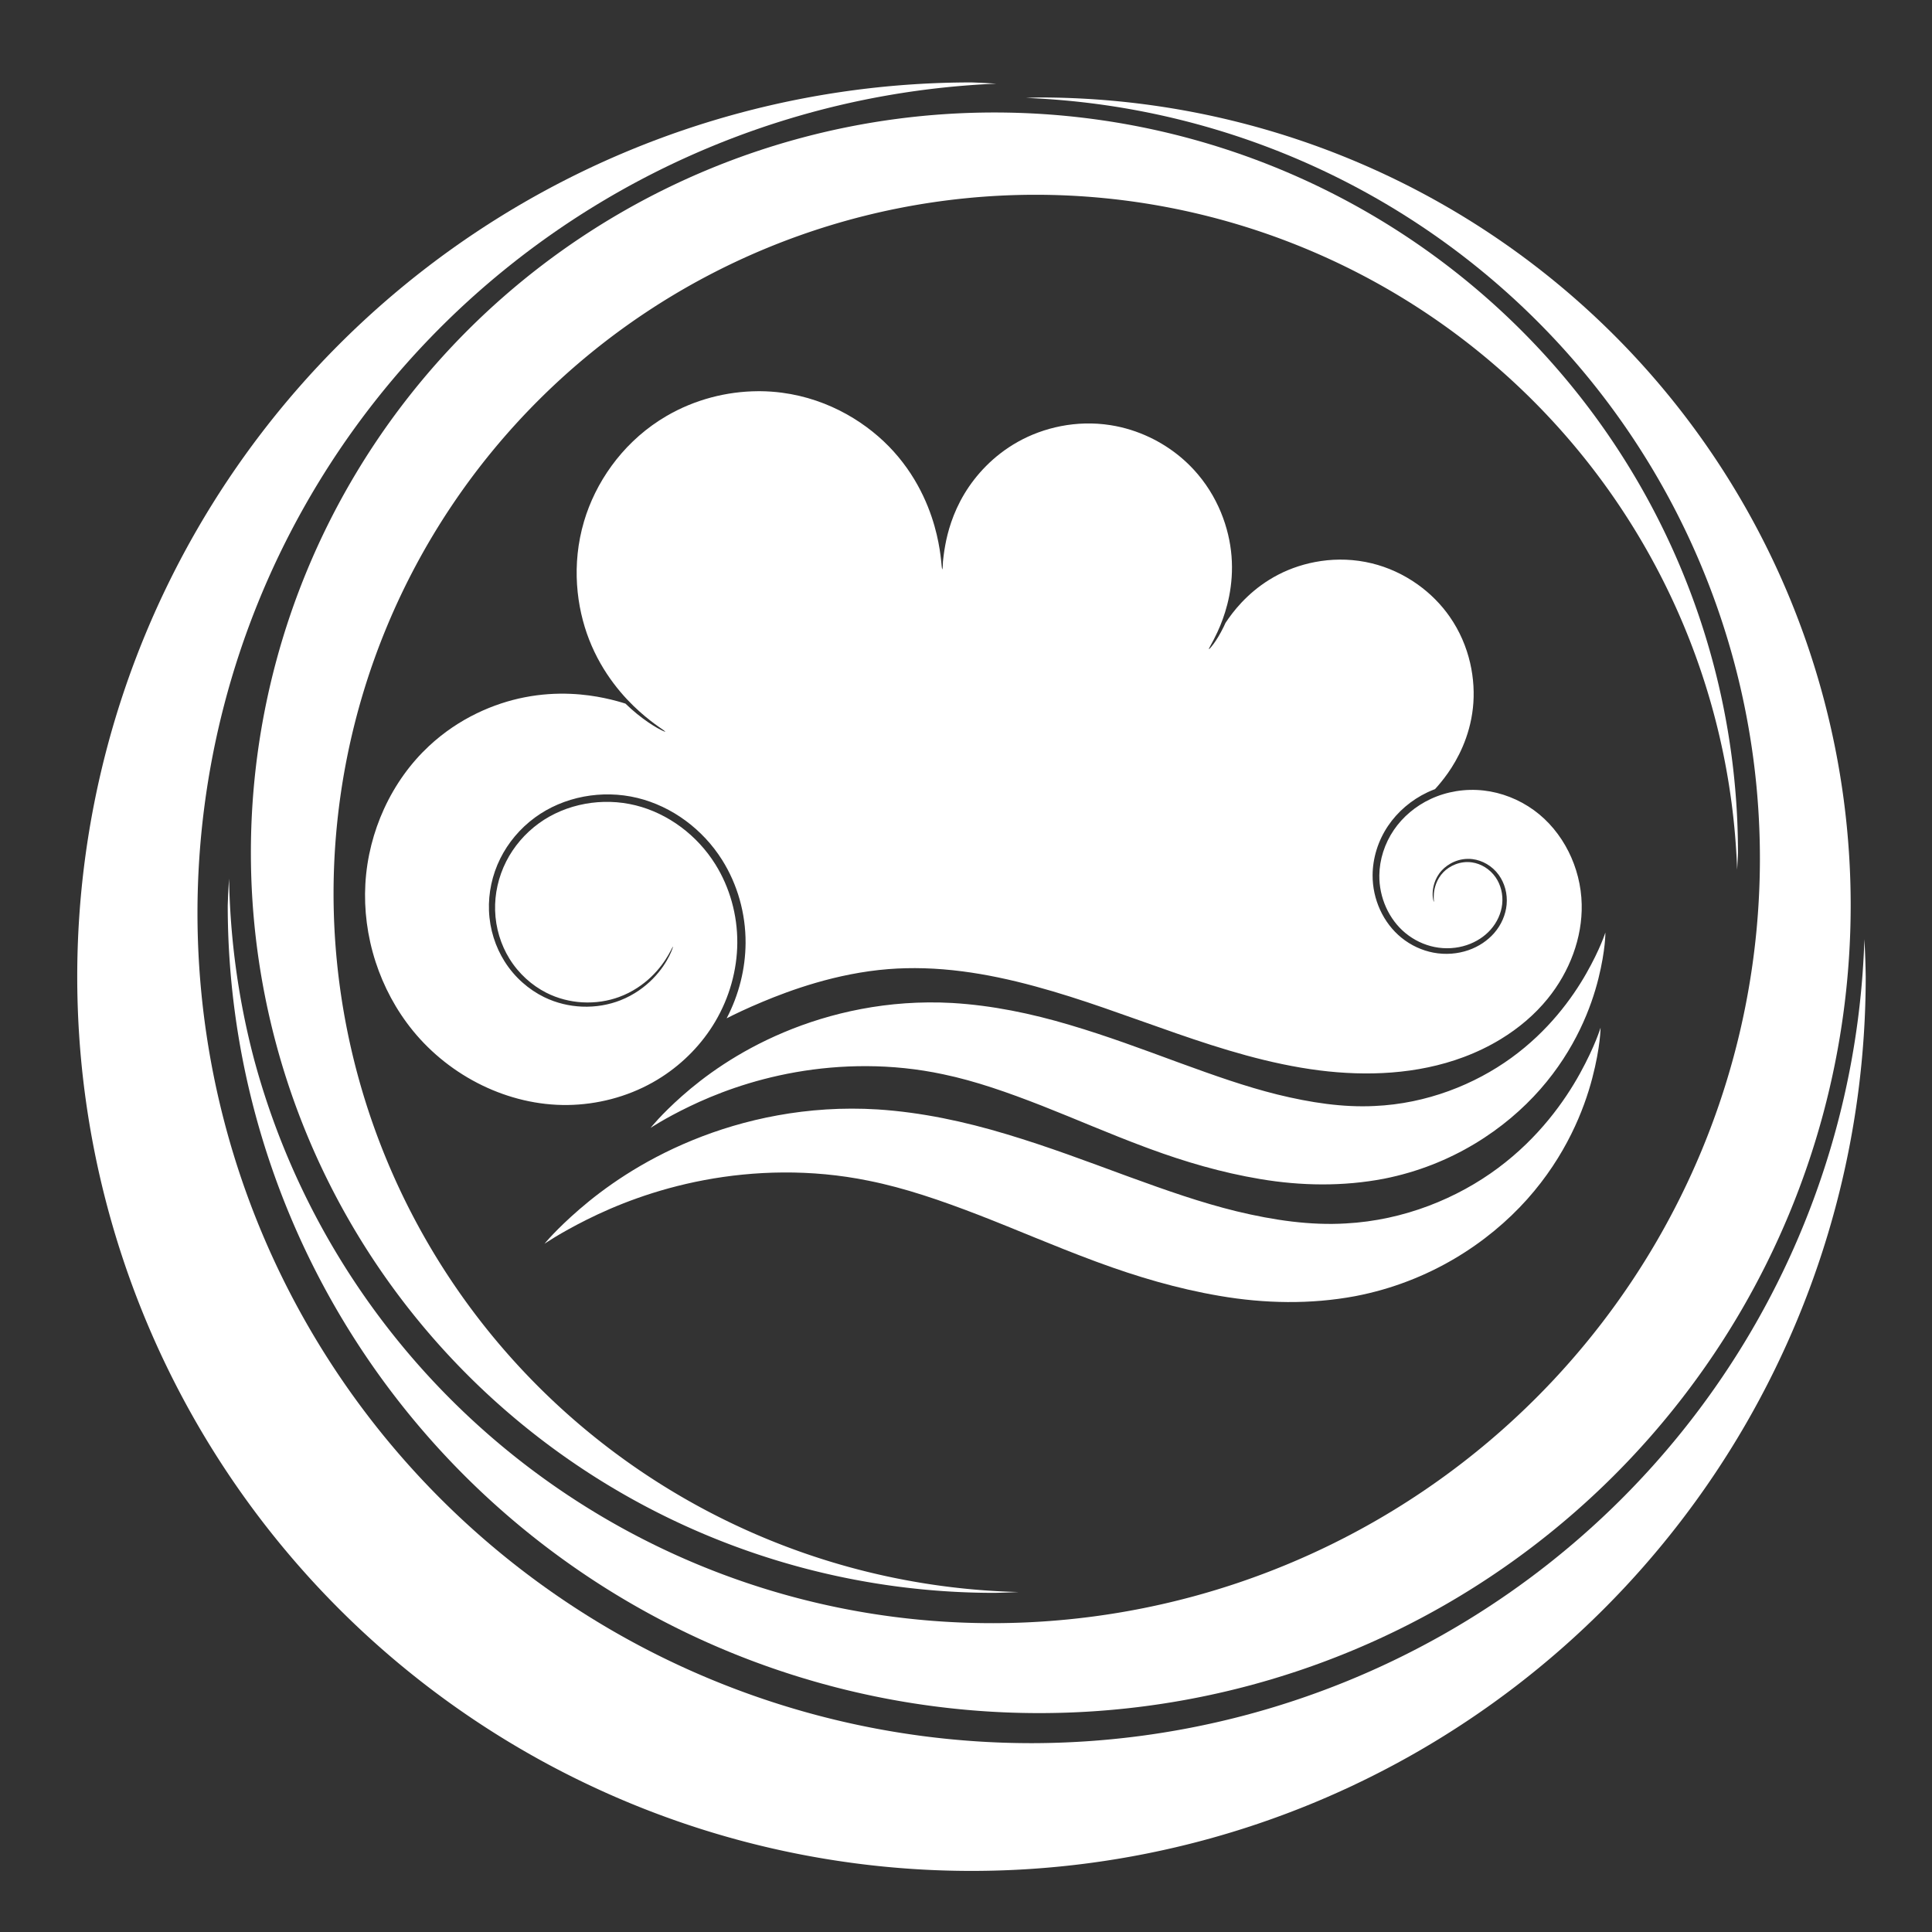 <?xml version="1.0" encoding="UTF-8" standalone="no"?>
<!-- Created with Inkscape (http://www.inkscape.org/) -->

<svg
   xmlns:dc="http://purl.org/dc/elements/1.1/"
   xmlns:cc="http://creativecommons.org/ns#"
   xmlns:rdf="http://www.w3.org/1999/02/22-rdf-syntax-ns#"
   xmlns:svg="http://www.w3.org/2000/svg"
   xmlns="http://www.w3.org/2000/svg"
   xmlns:xlink="http://www.w3.org/1999/xlink"
   xmlns:sodipodi="http://sodipodi.sourceforge.net/DTD/sodipodi-0.dtd"
   xmlns:inkscape="http://www.inkscape.org/namespaces/inkscape"
   width="750"
   height="750"
   viewBox="0 0 750 750"
   id="svg3938"
   version="1.1"
   inkscape:version="0.91 r13725"
   sodipodi:docname="air_elements.svg">
  <rect x="0" y="0" width="750" height="750" fill="#333333" stroke="none"/>
  <sodipodi:namedview
     id="base"
     pagecolor="#ffffff"
     bordercolor="#fff"
     borderopacity="1.0"
     inkscape:pageopacity="0.0"
     inkscape:pageshadow="2"
     inkscape:zoom="0.24748737"
     inkscape:cx="611.21314"
     inkscape:cy="803.44961"
     inkscape:document-units="px"
     inkscape:current-layer="layer1"
     showgrid="false"
     showguides="true"
     inkscape:guide-bbox="true"
     inkscape:window-width="954"
     inkscape:window-height="1028"
     inkscape:window-x="960"
     inkscape:window-y="0"
     inkscape:window-maximized="0"
     fit-margin-top="5"
     fit-margin-left="5"
     fit-margin-right="5"
     fit-margin-bottom="5"
     units="px" />
  <g
     inkscape:label="1. réteg"
     inkscape:groupmode="layer"
     id="layer1"
     transform="translate(154.507,-677.323)">
    <g
       transform="translate(-145.952,535.53)"
       id="g4692">
      <path
         inkscape:connector-curvature="0"
         id="rect4035"
         d="m 285.534,293.659 0,10e-4 c -11.858,0.08 -24.266,3.153 -35.394,9.651 -0.939,0.548 -1.862,1.118 -2.769,1.707 -14.812,9.62 -24.806,24.276 -29.2,39.15 -4.984,16.85 -2.923,33.352 1.953,45.871 5.222,13.416 13.561,22.582 19.505,27.907 6.119,5.482 10.224,7.576 10.032,7.908 -0.042,0.073 -4.388,-1.621 -10.894,-6.896 -1.403,-1.137 -2.935,-2.485 -4.527,-4.025 -1.784,-0.566 -4.478,-1.369 -8.224,-2.155 -6.844,-1.435 -17.985,-2.849 -31.044,-0.269 -11.591,2.289 -25.266,7.944 -37.038,18.936 -6.896,6.436 -12.987,14.669 -17.437,24.409 -3.991,8.74 -6.641,18.662 -7.224,29.161 -0.549,9.847 0.723,20.166 3.997,30.235 3.072,9.442 7.911,18.658 14.546,26.766 7.099,8.679 16.3,16.034 26.909,21.166 10.106,4.885 21.536,7.739 33.162,7.569 11.273,-0.161 22.734,-3.054 32.861,-8.722 1.219,-0.682 2.418,-1.404 3.595,-2.165 8.538,-5.52 15.693,-12.935 20.729,-21.452 5.548,-9.38 8.519,-20.063 8.59,-30.576 0.076,-10.929 -2.975,-21.635 -8.509,-30.501 -3.537,-5.672 -8.111,-10.577 -13.307,-14.453 -5.367,-4.001 -11.396,-6.901 -17.641,-8.45 -6.503,-1.618 -13.231,-1.748 -19.561,-0.602 -6.622,1.202 -12.808,3.804 -17.97,7.547 -5.477,3.968 -9.826,9.135 -12.708,14.804 -3.088,6.071 -4.499,12.7 -4.323,19.013 0.191,6.881 2.25,13.37 5.528,18.698 3.667,5.964 8.825,10.468 14.313,13.261 4.565,2.327 9.402,3.468 13.917,3.741 5.292,0.318 10.181,-0.538 14.32,-2.048 5.269,-1.92 9.397,-4.901 12.341,-7.68 3.431,-3.24 5.554,-6.471 6.773,-8.559 1.259,-2.159 1.74,-3.373 1.849,-3.329 0.051,0.021 -0.272,1.3 -1.402,3.57 -1.095,2.198 -3.109,5.585 -6.527,9.028 -2.929,2.951 -7.105,6.143 -12.544,8.264 -4.274,1.665 -9.355,2.662 -14.895,2.423 -4.729,-0.203 -9.822,-1.318 -14.684,-3.705 -5.833,-2.868 -11.34,-7.541 -15.301,-13.819 -3.538,-5.61 -5.797,-12.453 -6.07,-19.767 -0.249,-6.711 1.178,-13.755 4.414,-20.245 3.022,-6.058 7.593,-11.581 13.397,-15.846 5.486,-4.028 12.034,-6.84 19.056,-8.152 6.707,-1.256 13.844,-1.157 20.784,0.531 6.653,1.623 13.057,4.66 18.752,8.875 5.513,4.078 10.366,9.244 14.136,15.243 5.881,9.369 9.133,20.633 9.074,32.177 -0.053,10.008 -2.579,20.125 -7.351,29.26 3.095,-1.595 7.768,-3.841 14.021,-6.451 10.309,-4.306 28.417,-11.061 48.833,-12.663 8.925,-0.696 18.484,-0.444 28.695,0.879 9.114,1.181 18.421,3.15 28.197,5.808 18.654,5.072 34.429,11.182 55.075,18.342 17.044,5.904 35.929,11.854 55.327,14.3 18.208,2.289 37.901,1.591 55.998,-5.188 4.961,-1.857 9.806,-4.178 14.383,-6.967 6.959,-4.242 13.152,-9.481 18.163,-15.642 8.583,-10.551 13.536,-23.747 13.241,-36.684 -0.152,-7.176 -1.97,-14.219 -5.102,-20.469 -3.22,-6.417 -7.84,-12.002 -13.439,-16.06 -5.822,-4.225 -12.625,-6.865 -19.492,-7.645 -7.161,-0.815 -14.386,0.387 -20.617,3.3 -5.827,2.724 -10.792,6.926 -14.242,11.975 -3.638,5.321 -5.595,11.564 -5.666,17.637 -0.055,4.322 0.878,8.566 2.564,12.353 1.768,3.964 4.364,7.43 7.528,10.042 3.358,2.776 7.308,4.628 11.324,5.438 4.295,0.868 8.665,0.554 12.528,-0.737 3.657,-1.224 6.859,-3.303 9.22,-5.952 2.576,-2.888 4.138,-6.417 4.52,-9.893 0.43,-3.888 -0.596,-7.668 -2.556,-10.487 -2.284,-3.294 -5.765,-5.262 -9.065,-5.756 -4.692,-0.716 -8.853,1.385 -11.177,3.769 -2.783,2.846 -3.538,6.317 -3.713,8.275 -0.19,2.128 0.133,3.208 -0.01,3.236 -0.016,0 -0.505,-1.046 -0.467,-3.26 0.035,-2.033 0.632,-5.713 3.511,-8.883 2.415,-2.651 6.815,-5.069 12.025,-4.413 3.66,0.47 7.535,2.525 10.144,6.144 2.228,3.097 3.449,7.23 3.035,11.555 -0.371,3.859 -2.013,7.765 -4.813,10.984 -2.564,2.945 -6.02,5.271 -9.992,6.648 -4.194,1.456 -8.931,1.859 -13.628,0.962 -4.391,-0.839 -8.704,-2.801 -12.396,-5.794 -3.486,-2.83 -6.349,-6.564 -8.301,-10.852 -1.865,-4.09 -2.915,-8.682 -2.895,-13.4 0.035,-6.606 2.087,-13.364 5.998,-19.159 3.709,-5.492 9.019,-10.057 15.294,-13.028 0.961,-0.455 1.945,-0.867 2.945,-1.246 1.188,-1.313 2.952,-3.319 4.981,-6.199 3.727,-5.291 8.504,-14.008 9.729,-25.344 1.173,-10.813 -1.083,-24.057 -9.075,-35.473 -3.269,-4.676 -7.447,-8.921 -12.367,-12.43 -5.517,-3.935 -11.603,-6.683 -17.768,-8.188 -13.62,-3.334 -26.788,-0.578 -36.364,4.388 -9.595,4.97 -15.772,12.012 -19.3,17.001 -0.426,0.602 -0.816,1.177 -1.179,1.728 -0.225,0.501 -0.45,0.988 -0.672,1.444 -2.967,6.097 -5.626,8.816 -5.731,8.742 -0.254,-0.176 1.268,-2.299 3.232,-6.546 0.253,-0.636 0.57,-1.365 0.96,-2.178 0.083,-0.198 0.166,-0.391 0.25,-0.597 2.437,-5.954 5.229,-15.446 4.298,-26.857 -0.876,-10.771 -5.237,-23.339 -14.735,-33.59 -6.252,-6.753 -14.598,-12.255 -24.22,-15.299 -2.655,-0.84 -5.344,-1.472 -8.038,-1.893 -13.207,-2.071 -26.061,0.913 -36.005,6.51 -9.548,5.37 -16.336,12.912 -20.652,20.07 -4.651,7.713 -6.579,15.107 -7.478,20.013 -0.536,2.926 -0.753,5.086 -0.9,6.402 -0.017,1.94 -0.181,2.972 -0.214,2.972 -0.411,0.005 -0.178,-4.953 -2.205,-13.524 -1.966,-8.313 -6.439,-20.842 -16.735,-32.239 -9.647,-10.686 -24.736,-20.353 -43.342,-22.801 -2.722,-0.359 -5.503,-0.556 -8.319,-0.582 -0.381,-0.003 -0.763,-0.005 -1.146,-0.003 z m 329.121,210.13 c 0,0 -1.968,6.336 -7.455,15.968 -5.472,9.608 -14.704,22.296 -29.063,32.698 -14.215,10.32 -32.88,17.804 -53.092,18.685 -12.19,0.622 -24.797,-1.288 -37.767,-4.47 -12.343,-3.063 -24.684,-7.462 -37.282,-12.049 -0.571,-0.208 -1.143,-0.416 -1.717,-0.625 -13.153,-4.834 -27.062,-10.044 -41.578,-14.329 -14.849,-4.422 -30.088,-7.598 -45.601,-8.518 -25.009,-1.395 -47.44,3.843 -65.359,11.386 -18.108,7.608 -31.16,17.321 -39.483,24.693 -8.35,7.395 -12.248,12.406 -12.248,12.406 0,0 5.278,-3.577 15.009,-8.281 9.817,-4.746 23.838,-10.26 41.37,-13.343 17.299,-3.029 37.111,-3.489 57.213,0.819 12.633,2.64 25.128,7.064 38.38,12.237 12.973,5.101 26.146,10.875 40.047,16.048 0.605,0.227 1.212,0.452 1.819,0.676 13.401,4.934 27.703,9.191 42.754,11.7 15.911,2.693 32.277,2.924 48.135,-0.124 26.363,-5.211 47.068,-19.257 60.679,-34.757 13.658,-15.581 19.788,-31.893 22.542,-42.963 2.8,-11.258 2.695,-17.855 2.695,-17.855 z m -1.873,36.948 c 0,0 -2.067,7.023 -7.993,17.763 -5.905,10.705 -15.958,24.931 -31.8,36.711 -15.69,11.689 -36.446,20.316 -59.128,21.521 -13.678,0.817 -27.822,-1.207 -42.325,-4.7 -13.796,-3.359 -27.551,-8.217 -41.528,-13.309 -0.633,-0.231 -1.268,-0.462 -1.904,-0.694 -14.585,-5.364 -29.938,-11.158 -45.908,-15.94 -16.34,-4.93 -33.05,-8.511 -50.056,-9.619 -27.401,-1.697 -52.077,3.842 -71.863,11.946 -19.996,8.175 -34.489,18.696 -43.771,26.711 -9.309,8.037 -13.694,13.504 -13.694,13.504 0,0 5.766,-4.032 16.456,-9.378 10.776,-5.389 26.239,-11.71 45.658,-15.362 19.166,-3.59 41.222,-4.352 63.716,0.258 14.126,2.828 28.094,7.656 42.835,13.338 14.447,5.605 29.025,11.95 44.377,17.66 0.668,0.25 1.337,0.499 2.007,0.745 14.78,5.439 30.496,10.156 47,12.96 17.443,3.005 35.346,3.348 52.692,0.106 28.833,-5.535 51.629,-20.723 66.715,-37.593 15.142,-16.959 22.092,-34.811 25.28,-46.977 3.24,-12.367 3.234,-19.65 3.234,-19.65 z"
         style="opacity:1;fill:#fff;fill-opacity:1;fill-rule:nonzero;stroke:none;stroke-width:1.5;stroke-linecap:round;stroke-linejoin:round;stroke-miterlimit:4;stroke-dasharray:none;stroke-opacity:1" />
      <path
         inkscape:connector-curvature="0"
         id="path3881-3"
         d="M 368.571,173.791 A 347.143,347.143 0 0 0 21.429,520.934 347.143,347.143 0 0 0 368.571,868.077 347.143,347.143 0 0 0 715.714,520.934 347.143,347.143 0 0 0 715.2,506.38 323.806,322.347 0 0 1 391.907,818.486 323.806,322.347 0 0 1 68.104,496.138 323.806,322.347 0 0 1 378.231,174.273 a 347.143,347.143 0 0 0 -9.66,-0.483 z"
         style="opacity:1;fill:#fff;fill-opacity:1;fill-rule:nonzero;stroke:none;stroke-width:1.5;stroke-linecap:round;stroke-linejoin:round;stroke-miterlimit:4;stroke-dasharray:none;stroke-opacity:1" />
      <path
         inkscape:connector-curvature="0"
         id="ellipse3890-1"
         d="m 394.866,179.626 a 315.014,313.595 0 0 0 -5.117,0.179 A 296.098,297.438 74.976 0 1 664.564,398.616 296.098,297.438 74.976 0 1 454.049,761.692 296.098,297.438 74.976 0 1 90.024,552.82 296.098,297.438 74.976 0 1 80.372,482.853 315.014,313.595 0 0 0 79.849,493.223 315.014,313.595 0 0 0 394.866,806.816 315.014,313.595 0 0 0 709.879,493.223 315.014,313.595 0 0 0 394.866,179.626 Z"
         style="opacity:1;fill:#fff;fill-opacity:1;fill-rule:nonzero;stroke:none;stroke-width:1.5;stroke-linecap:round;stroke-linejoin:round;stroke-miterlimit:4;stroke-dasharray:none;stroke-opacity:1" />
      <path
         inkscape:connector-curvature="0"
         id="ellipse3897-8"
         d="M 377.481,185.461 A 288.641,287.341 0 0 0 88.839,472.803 288.641,287.341 0 0 0 377.481,760.141 288.641,287.341 0 0 0 386.89,759.81 272.597,271.369 0 0 1 120.929,488.772 272.597,271.369 0 0 1 393.526,217.403 272.597,271.369 0 0 1 665.793,479.411 288.641,287.341 0 0 0 666.124,472.803 288.641,287.341 0 0 0 377.481,185.461 Z"
         style="opacity:1;fill:#fff;fill-opacity:1;fill-rule:nonzero;stroke:none;stroke-width:1.5;stroke-linecap:round;stroke-linejoin:round;stroke-miterlimit:4;stroke-dasharray:none;stroke-opacity:1" />
    </g>
  </g>
</svg>
